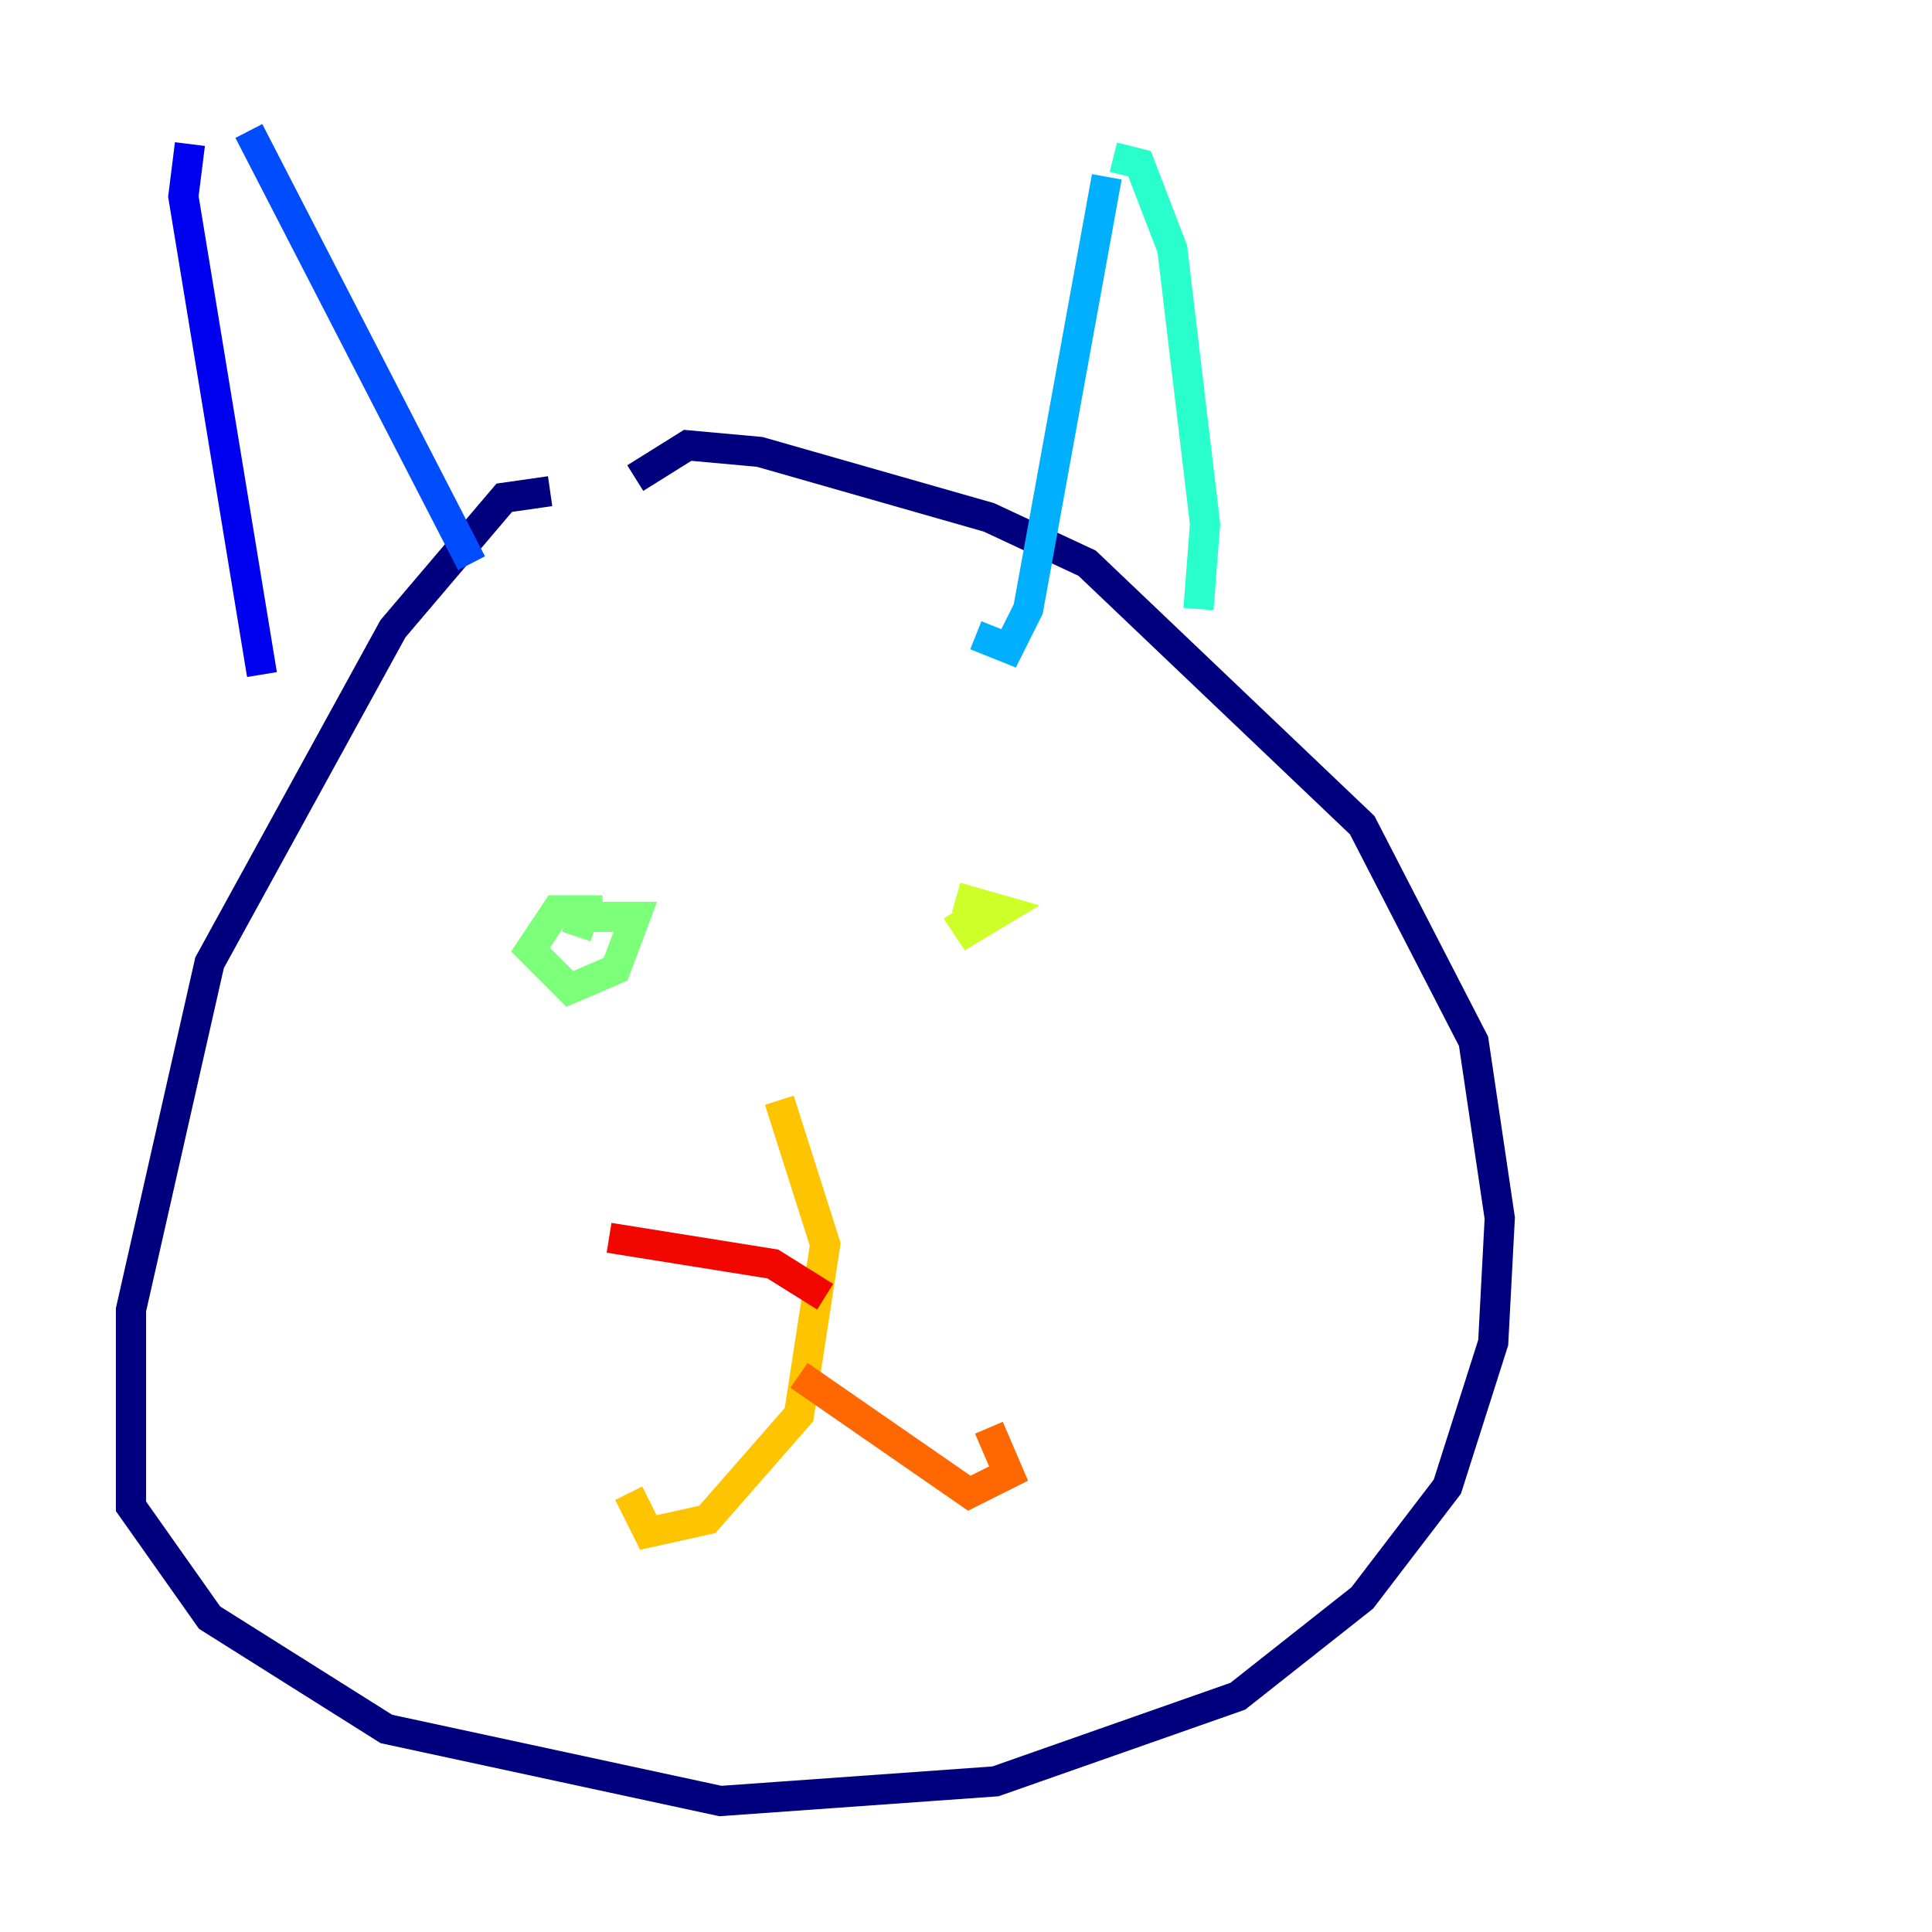 <?xml version="1.0" encoding="utf-8" ?>
<svg baseProfile="tiny" height="128" version="1.2" viewBox="0,0,128,128" width="128" xmlns="http://www.w3.org/2000/svg" xmlns:ev="http://www.w3.org/2001/xml-events" xmlns:xlink="http://www.w3.org/1999/xlink"><defs /><polyline fill="none" points="36.447,32.542 33.41,32.976 26.034,41.654 13.885,63.783 8.678,86.78 8.678,99.797 13.885,107.173 25.6,114.549 47.729,119.322 65.953,118.02 82.007,112.38 90.251,105.871 95.891,98.495 98.929,88.949 99.363,80.705 97.627,68.99 90.251,54.671 72.027,37.315 65.519,34.278 50.332,29.939 45.559,29.505 42.088,31.675" stroke="#00007f" stroke-width="2" /><polyline fill="none" points="12.583,9.546 12.149,13.017 17.356,44.691" stroke="#0000f1" stroke-width="2" /><polyline fill="none" points="16.488,8.678 31.241,37.315" stroke="#004cff" stroke-width="2" /><polyline fill="none" points="73.329,11.715 68.122,40.352 66.82,42.956 64.651,42.088" stroke="#00b0ff" stroke-width="2" /><polyline fill="none" points="73.763,10.414 75.498,10.848 77.668,16.488 79.837,34.712 79.403,40.352" stroke="#29ffcd" stroke-width="2" /><polyline fill="none" points="39.919,60.312 36.881,60.312 35.146,62.915 37.749,65.519 40.786,64.217 42.088,60.746 38.617,60.746 38.183,62.047" stroke="#7cff79" stroke-width="2" /><polyline fill="none" points="63.349,60.312 64.217,61.614 66.386,60.312 63.349,59.444" stroke="#cdff29" stroke-width="2" /><polyline fill="none" points="51.634,72.895 54.671,82.441 52.936,93.722 46.861,100.664 42.956,101.532 41.654,98.929" stroke="#ffc400" stroke-width="2" /><polyline fill="none" points="52.936,91.119 64.217,98.929 66.82,97.627 65.519,94.59" stroke="#ff6700" stroke-width="2" /><polyline fill="none" points="40.352,82.007 51.2,83.742 54.671,85.912" stroke="#f10700" stroke-width="2" /><polyline fill="none" points="55.973,83.742 55.973,83.742" stroke="#7f0000" stroke-width="2" /></svg>